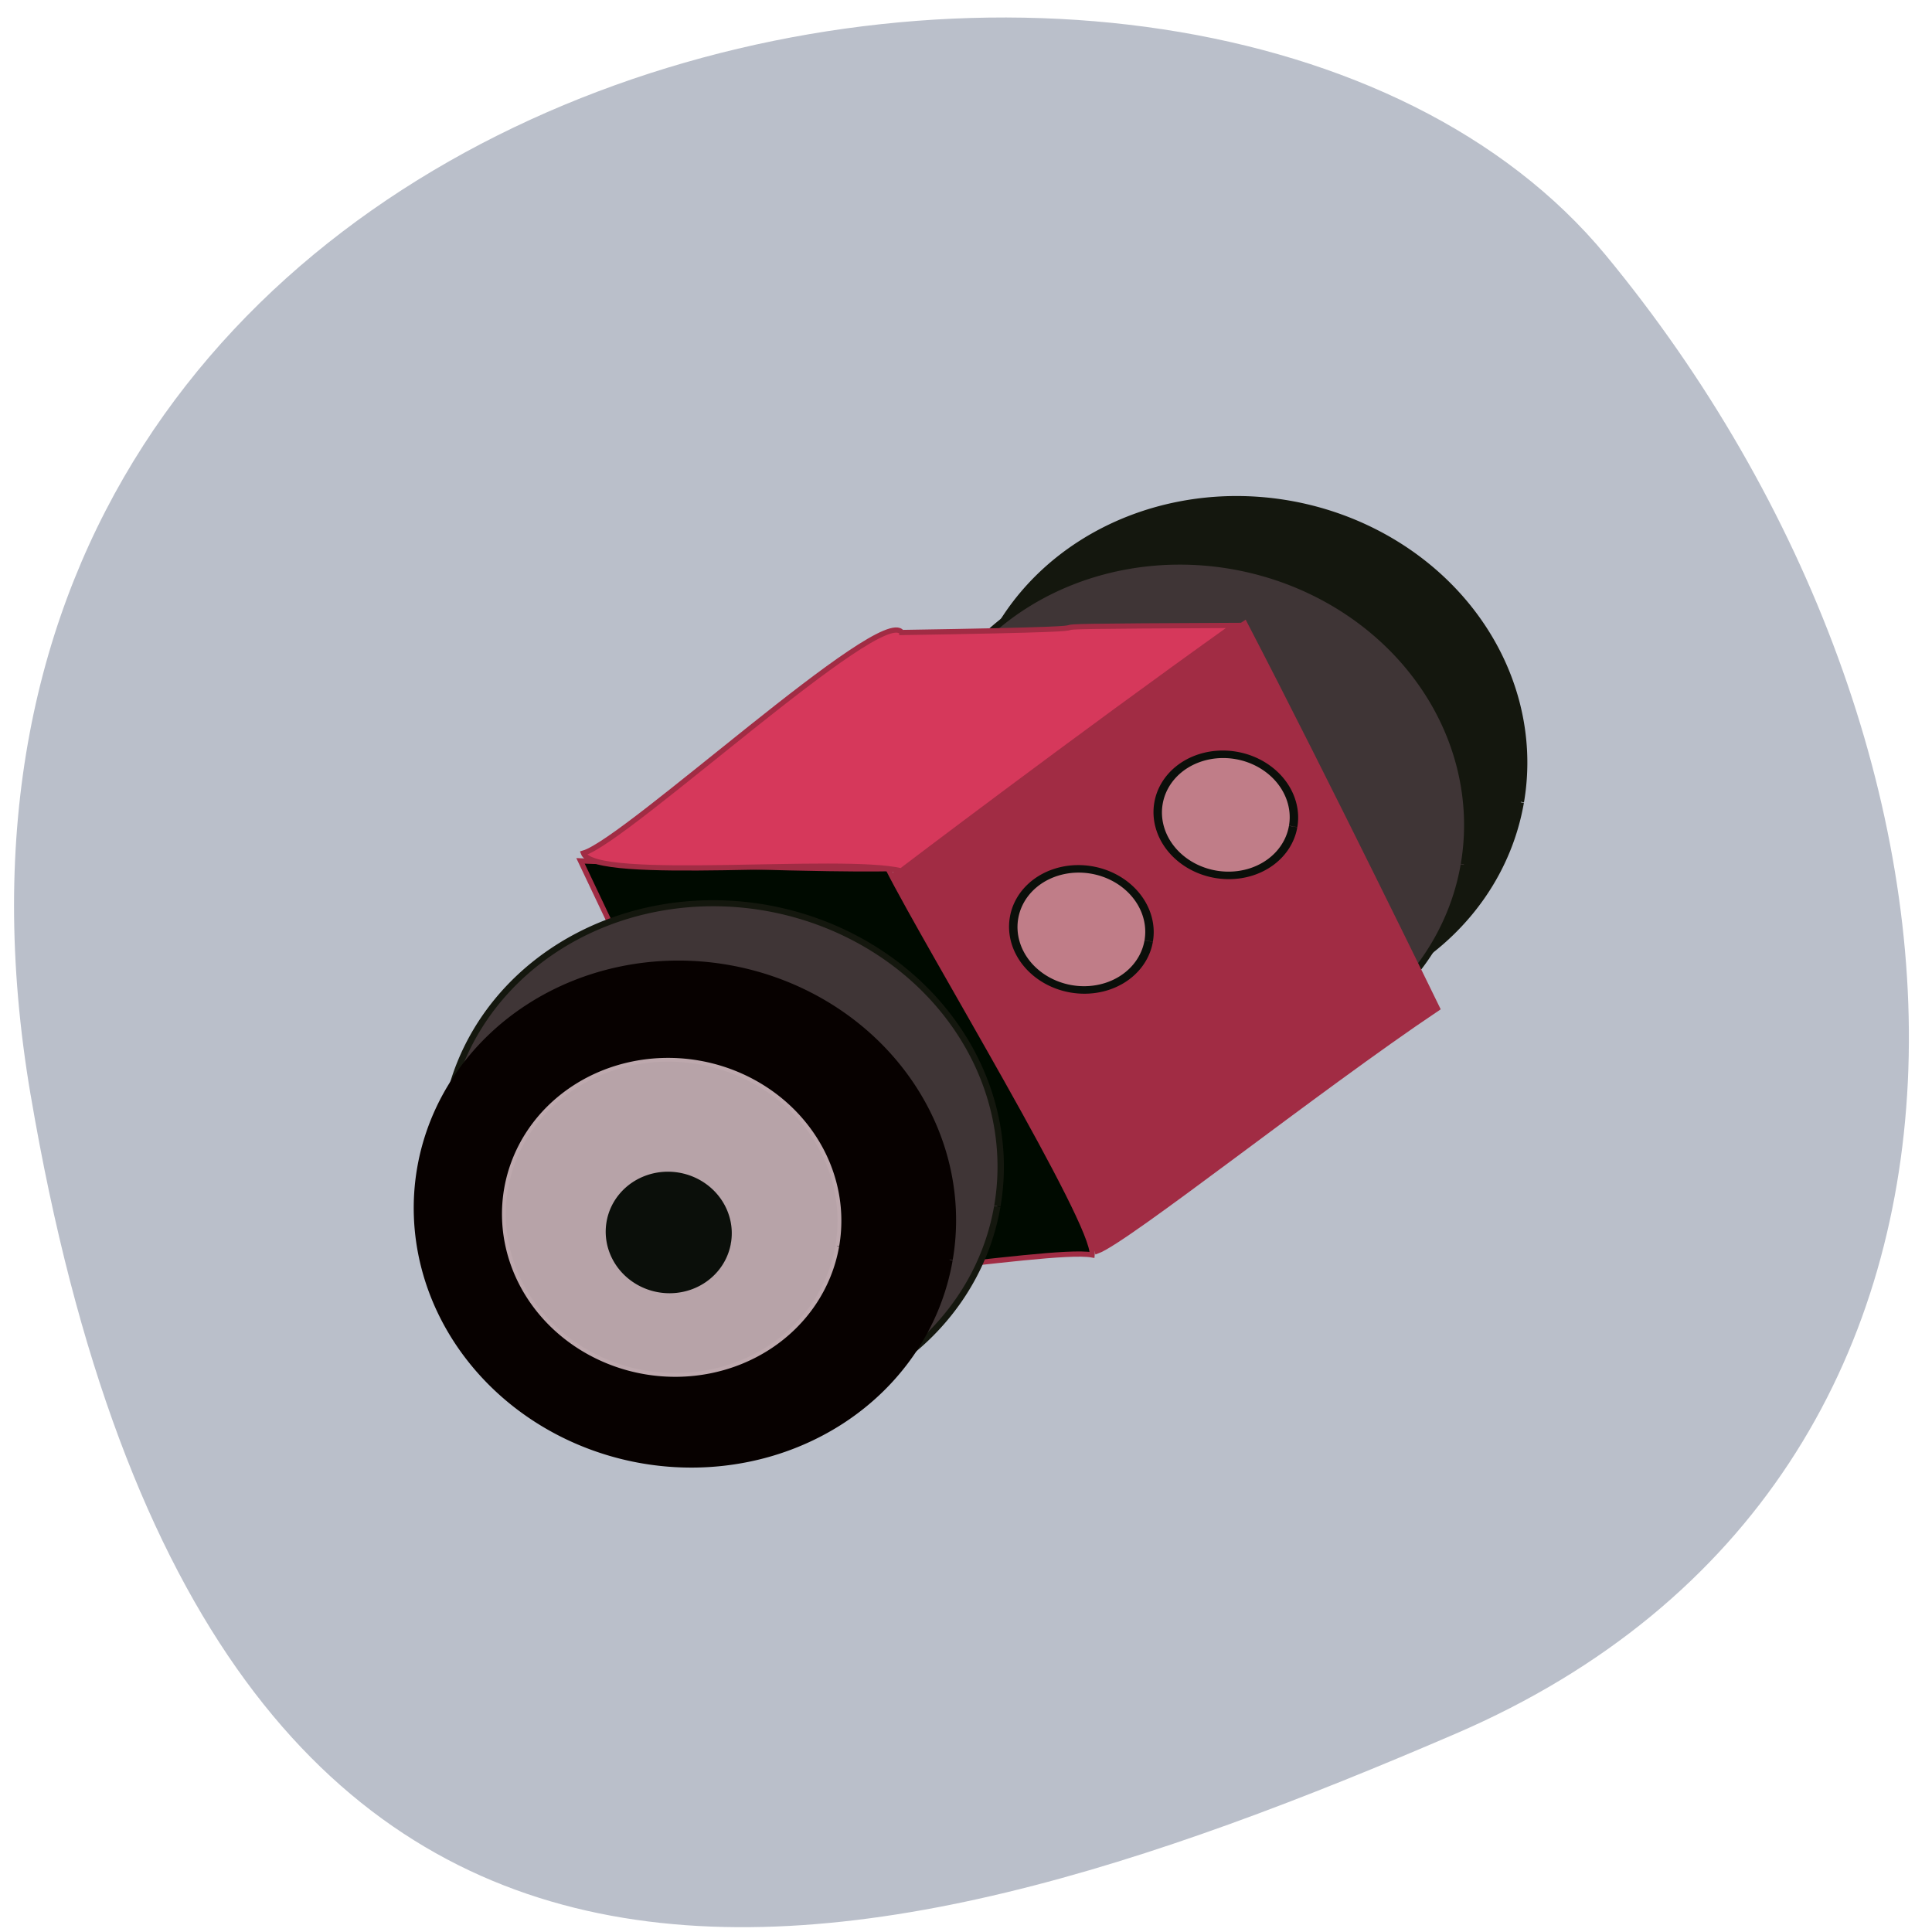 <svg xmlns="http://www.w3.org/2000/svg" viewBox="0 0 256 256" xmlns:xlink="http://www.w3.org/1999/xlink"><defs><path id="1" d="m 149.91 163.46 a 38.977 37.478 0 1 1 0 -0.073" stroke-width="0.89"/><clipPath><path d="M 0,64 H64 V128 H0 z"/></clipPath></defs><g fill="#babfca" color="#000"><path d="m -1360.14 1641.33 c 46.11 -98.28 -119.59 -146.07 -181.85 -106.06 -62.25 40.01 -83.52 108.58 -13.01 143.08 70.51 34.501 148.75 61.26 194.86 -37.03 z" transform="matrix(-1.013 -0.177 -0.231 1.353 -994.61 -2316.33)"/></g><g stroke="#14170e"><use transform="matrix(0.936 0.162 -0.153 0.887 86.2 -62.963)" fill="#14170e" xlink:href="#1"/><use transform="matrix(0.936 0.162 -0.153 0.887 78.66 -54.675)" fill="#3f3536" xlink:href="#1"/></g><g stroke="#a12c44" stroke-width="0.691"><path d="m 119.05 114.67 c 22.304 -16.777 23.617 -17.14 45.88 -32.06 11.127 21.417 25.53 51.01 25.53 51.01 -15.769 10.557 -41.17 30.758 -45.08 32.16 -1.699 -5.726 -30.18 -48.573 -26.326 -51.12 z" fill="#a12c44"/><path d="m 101.83 167.49 c -13.13 -29.542 -10.748 -23.451 -24.911 -53.42 c 33.2 1.339 40.75 1.034 40.75 1.034 5.503 10.819 27.53 47.07 27.05 51.18 -5.905 -1.062 -42.32 5.778 -42.888 1.206 z" fill="#000a00"/><path d="m 119.49 83.81 c 42.578 -0.671 1.98 -0.757 44.03 -0.938 -21.17 15.09 -44.1 32.52 -44.1 32.52 -7.894 -1.902 -40.7 1.549 -42.12 -2.346 5.753 -1.68 39.63 -33.07 42.19 -29.24 z" fill="#d6385b"/></g><use transform="matrix(0.936 0.162 -0.153 0.887 16.838 -9.408)" fill="#3f3536" stroke="#14170e" xlink:href="#1"/><use transform="matrix(0.9 0.155 -0.15 0.871 15.428 1.336)" fill="#070100" stroke="#070100" xlink:href="#1"/><use transform="matrix(0.563 0.097 -0.095 0.548 42.07 60.989)" fill="#b7a3a8" stroke="#bda8ad" xlink:href="#1"/><use transform="matrix(0.209 0.036 -0.036 0.209 71.31 125.16)" fill="#0b0f0a" stroke="#0b0f0a" xlink:href="#1"/><path d="m 182.87 97.52 a 7.171 7.171 0 1 1 0 -0.014" transform="matrix(1.244 0.215 -0.19 1.098 -37.614 -36.873)" fill="#c07d88" stroke="#0b0f0a" stroke-width="0.89" id="0"/><use transform="translate(-19.14 15.18)" xlink:href="#0"/></svg>